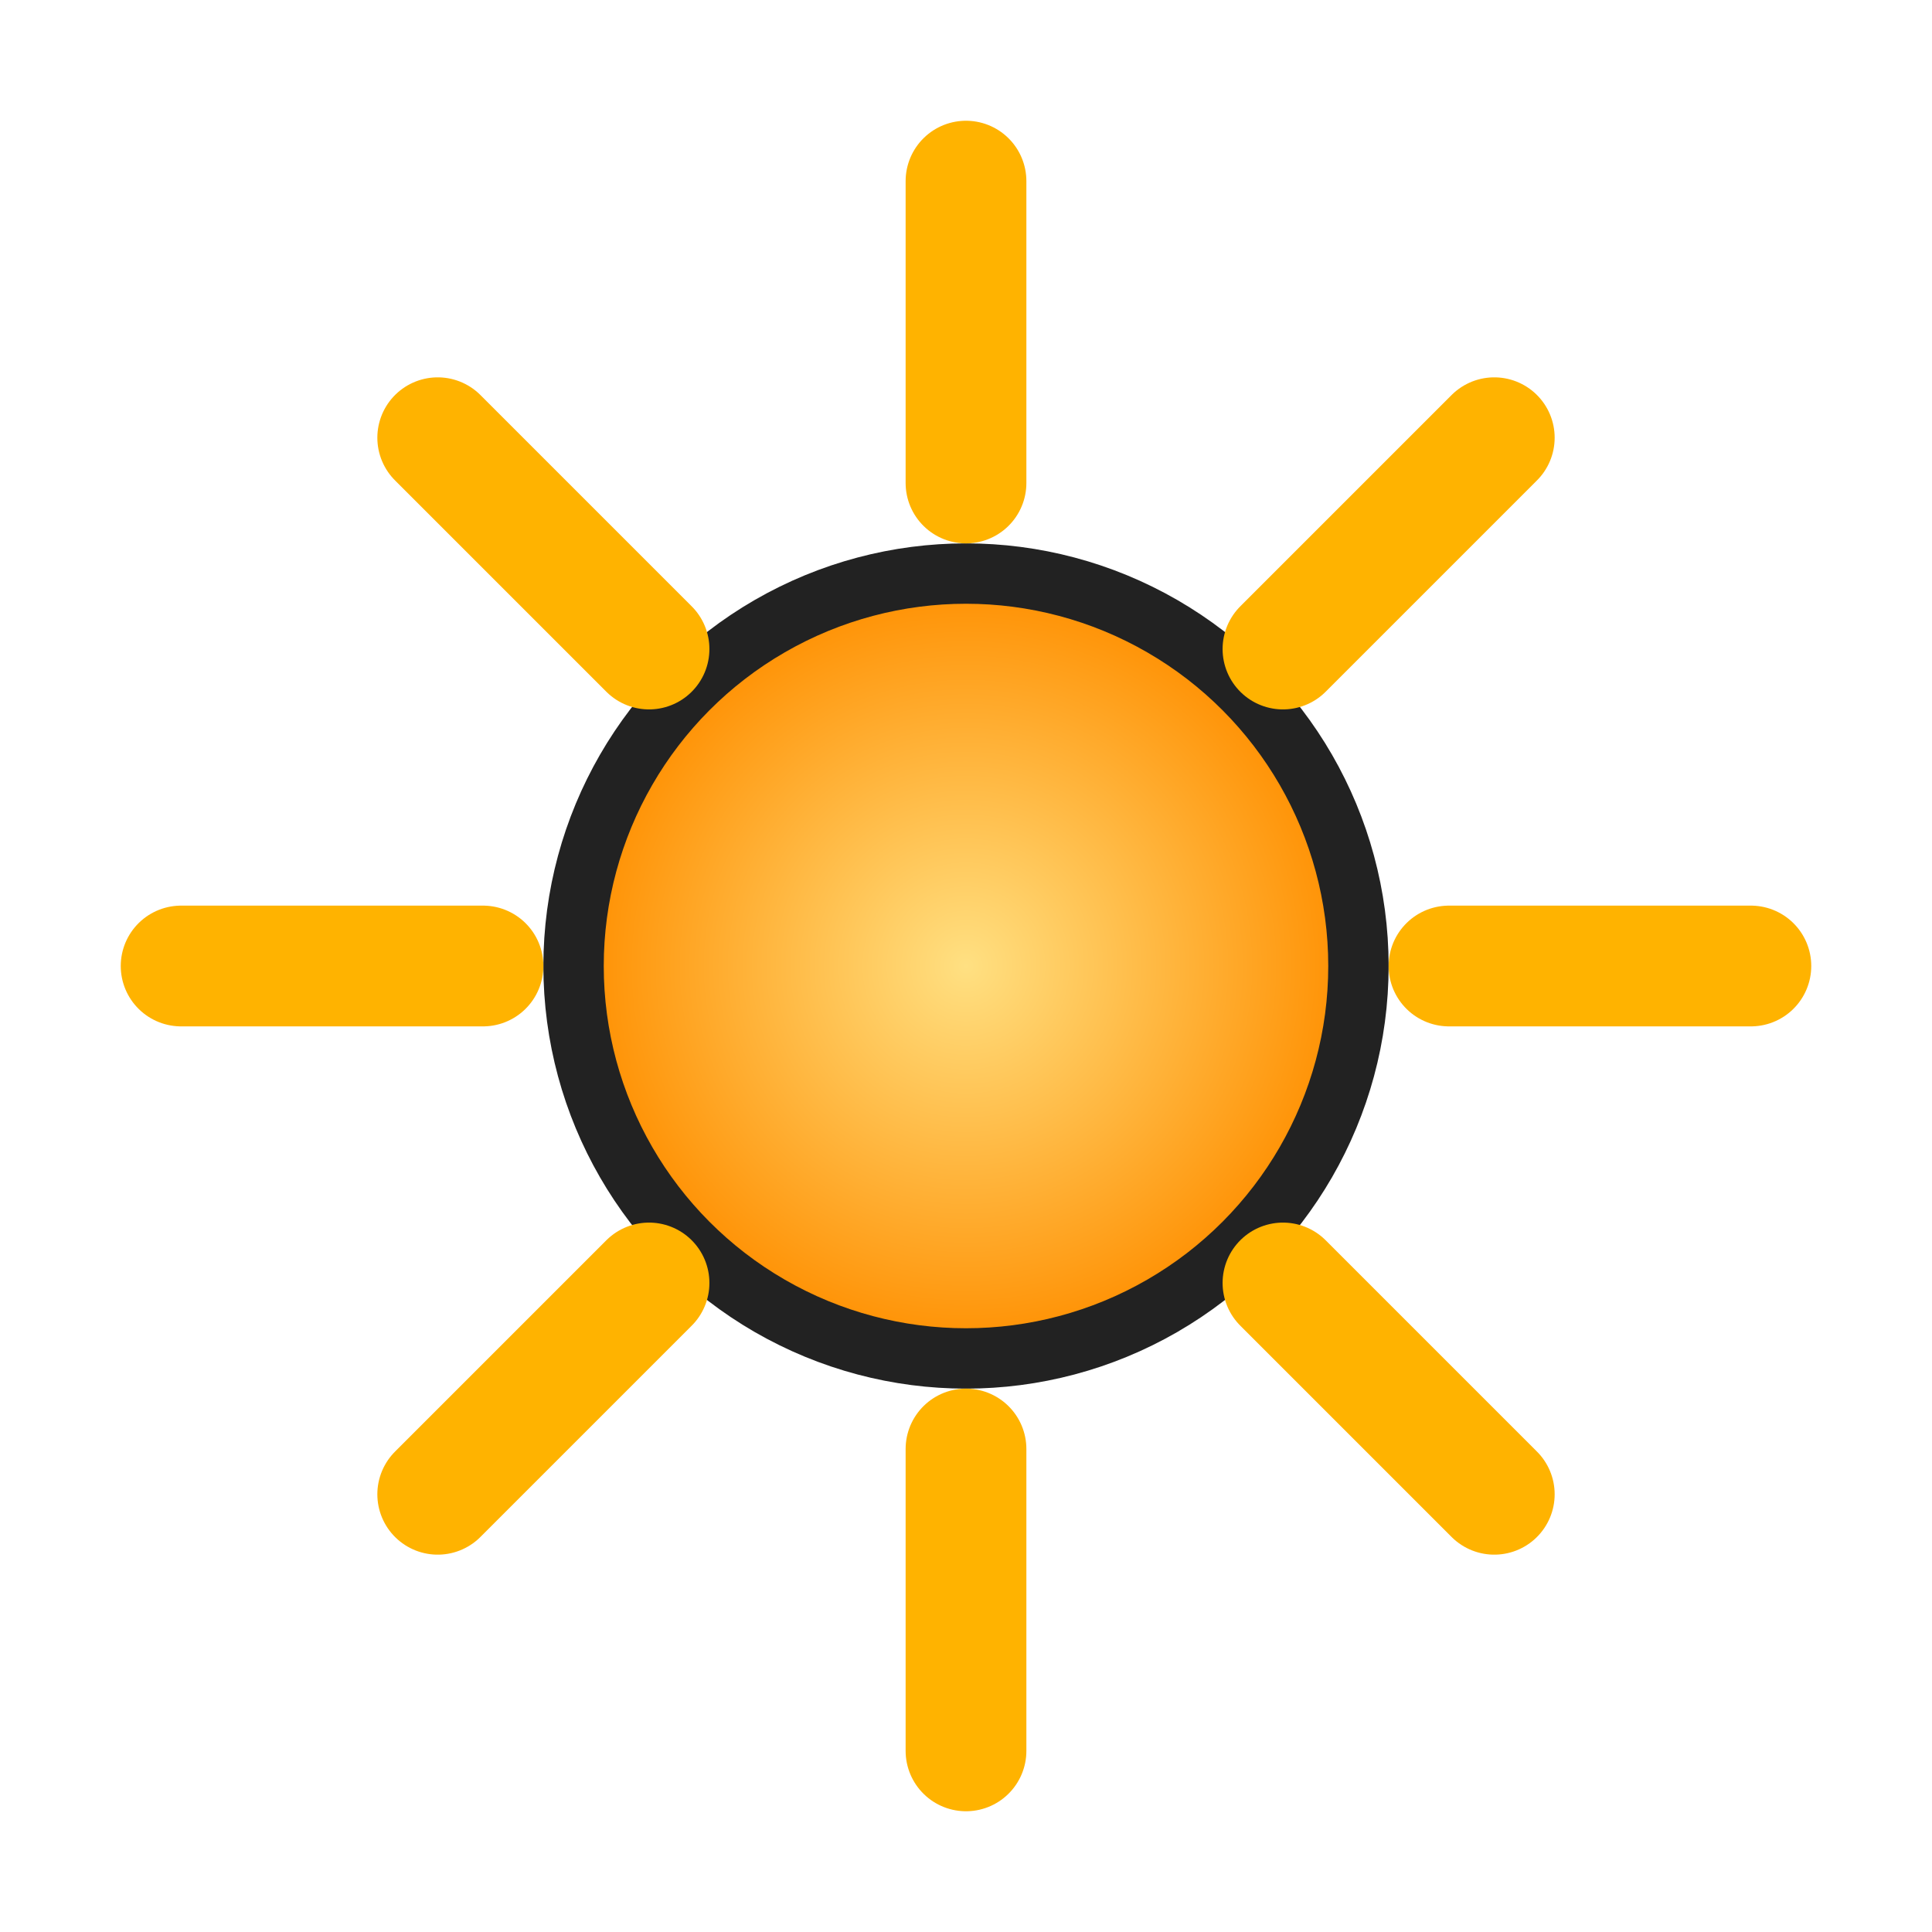 <svg viewBox="0 0 64 64" xmlns="http://www.w3.org/2000/svg">
  <defs>
    <radialGradient id="gSun" cx="50%" cy="50%" r="50%">
      <stop offset="0%" stop-color="#FFE082"></stop>
      <stop offset="100%" stop-color="#FF8F00"></stop>
    </radialGradient>
  </defs>
  <circle cx="32" cy="32" r="13" fill="url(#gSun)" stroke="#222" stroke-width="2"></circle>
  <g stroke="#FFB300" stroke-width="4" stroke-linecap="round">
    <line x1="32" y1="6" x2="32" y2="16"></line><line x1="32" y1="48" x2="32" y2="58"></line>
    <line x1="6" y1="32" x2="16" y2="32"></line><line x1="48" y1="32" x2="58" y2="32"></line>
    <line x1="14.5" y1="14.5" x2="21.5" y2="21.5"></line><line x1="42.5" y1="42.5" x2="49.5" y2="49.5"></line>
    <line x1="14.5" y1="49.5" x2="21.5" y2="42.5"></line><line x1="42.5" y1="21.5" x2="49.5" y2="14.5"></line>
  </g>
</svg>
